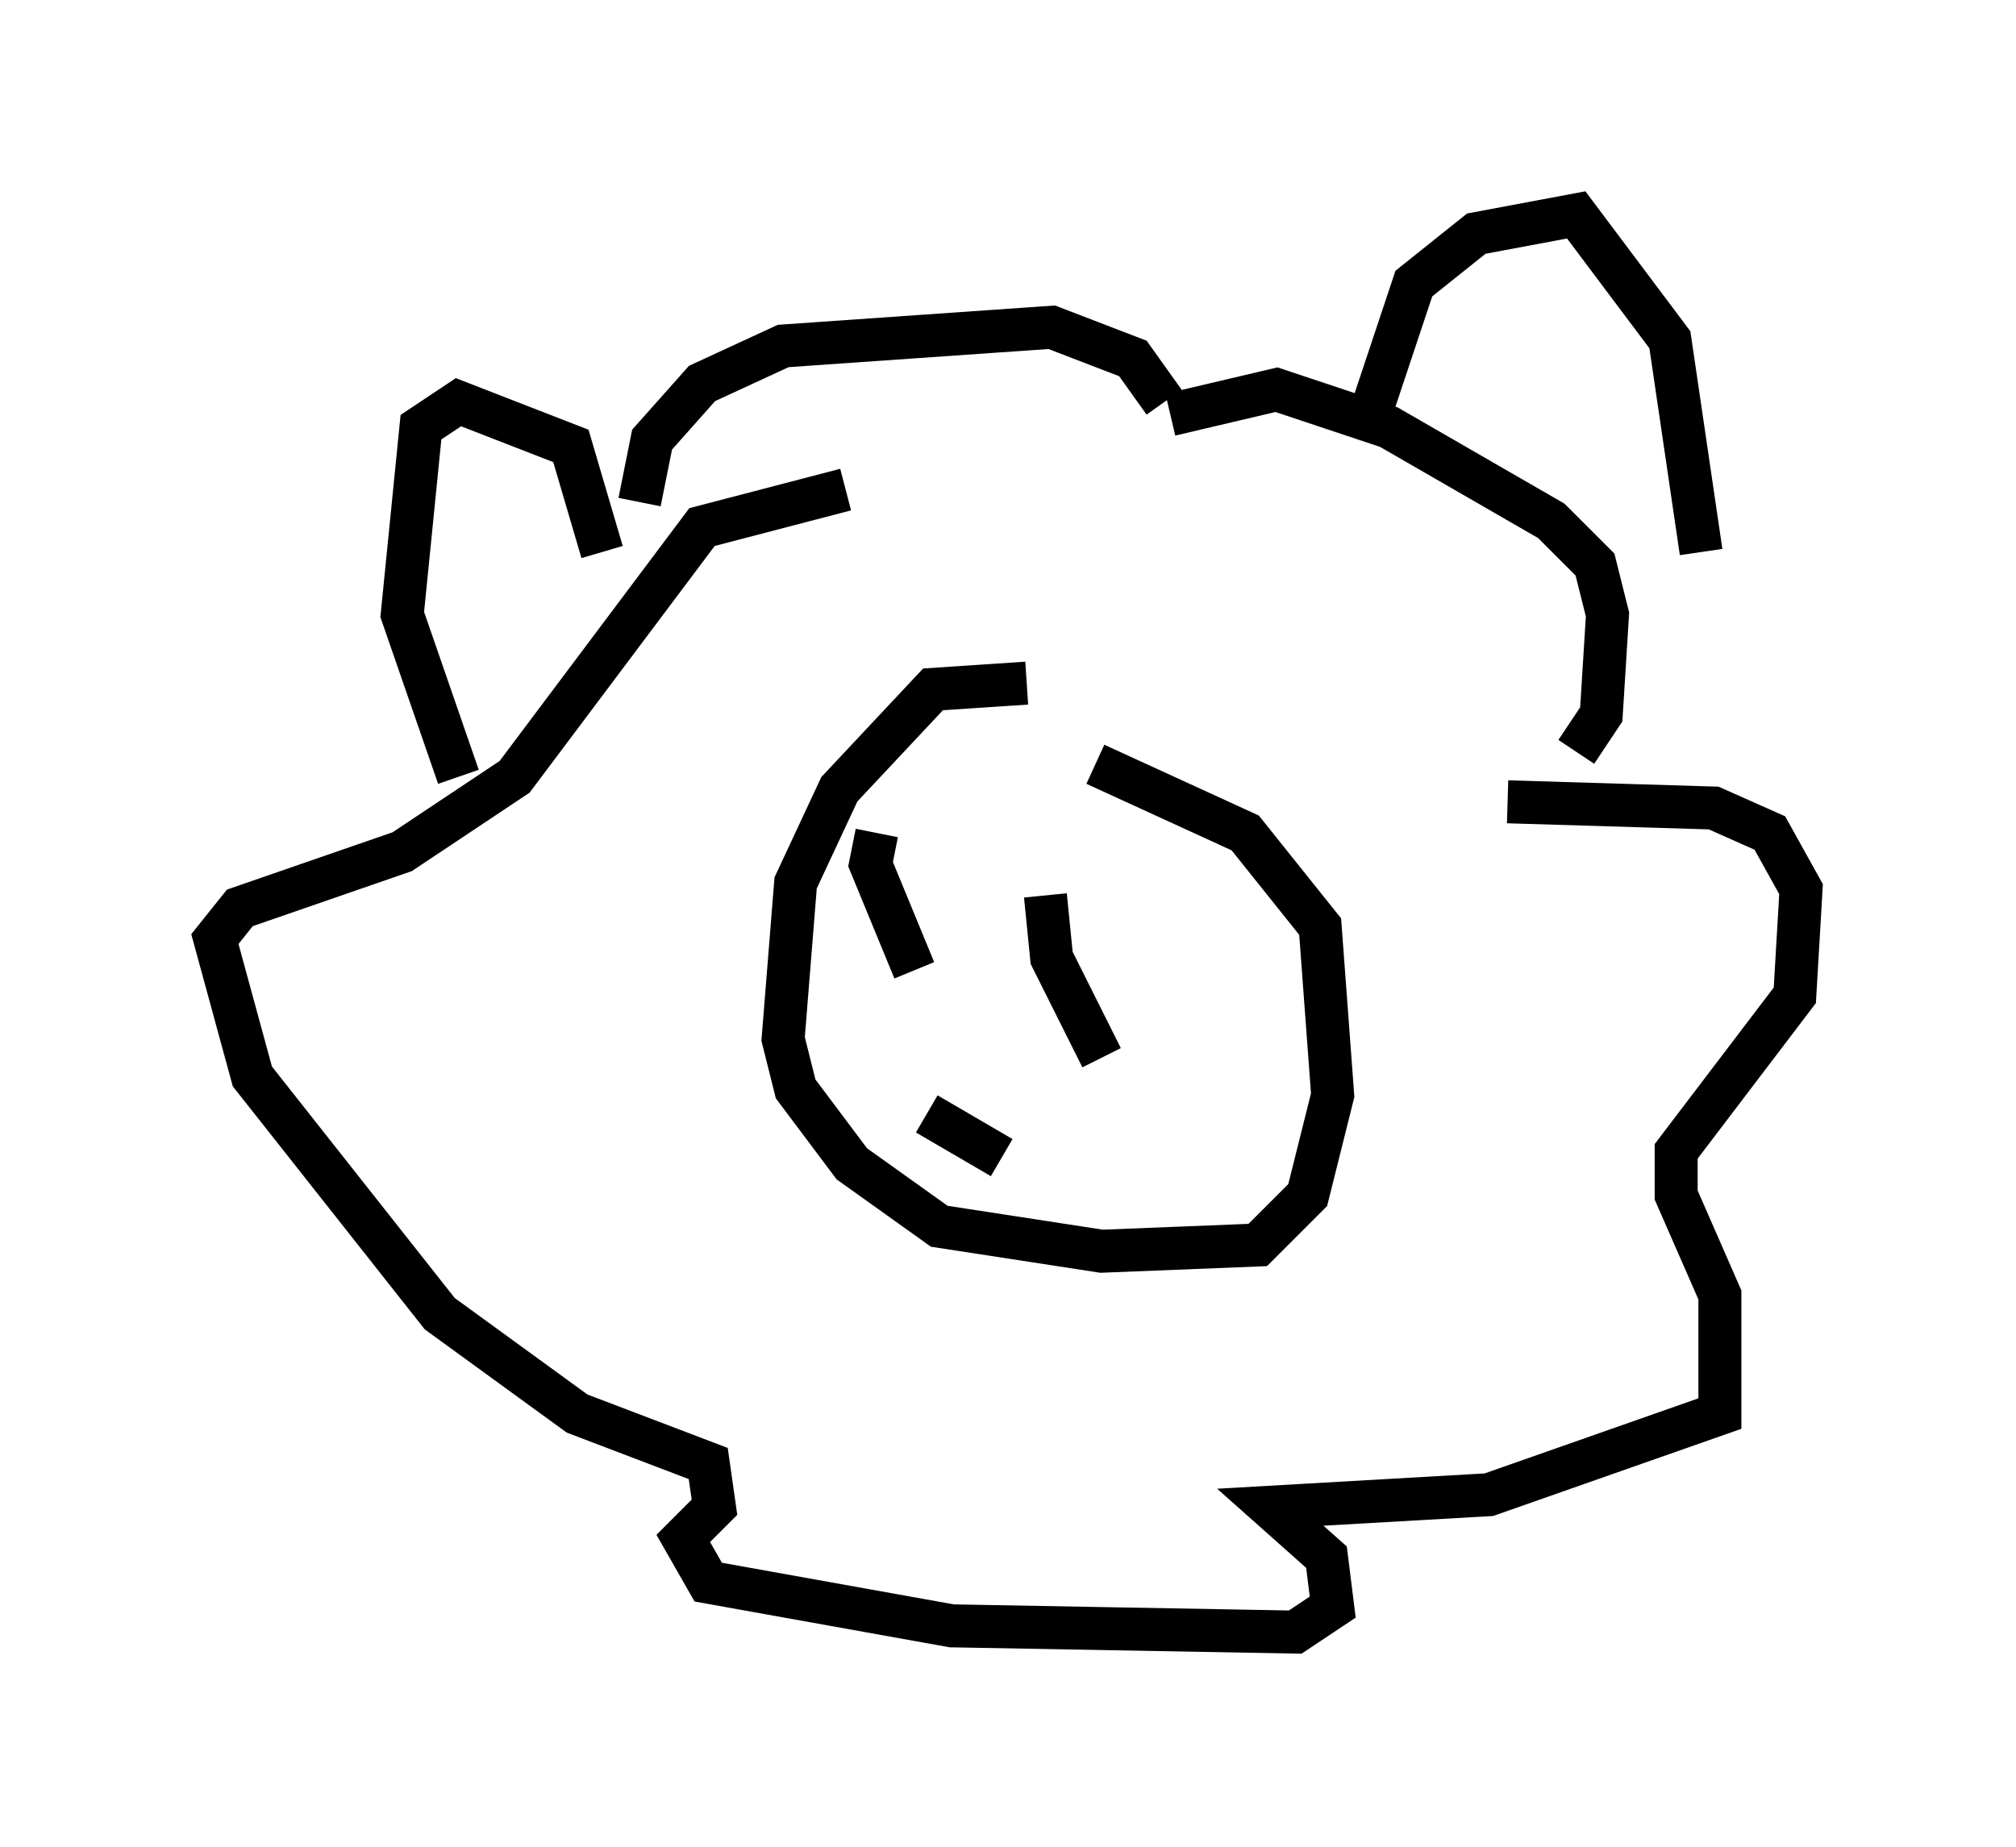 <?xml version="1.0" encoding="utf-8" ?>
<svg baseProfile="full" height="42.972" version="1.1" width="46.894" xmlns="http://www.w3.org/2000/svg" xmlns:ev="http://www.w3.org/2001/xml-events" xmlns:xlink="http://www.w3.org/1999/xlink"><defs /><rect fill="white" height="42.972" width="46.894" x="0" y="0" /><path d="M15.313, 12.989 m-0.436, -1.307 l0.291, -1.453 1.162, -1.307 l1.888, -0.872 6.246, -0.436 l1.888, 0.726 0.726, 1.017 m0.145, 0.291 l2.469, -0.581 2.615, 0.872 l3.777, 2.179 1.017, 1.017 l0.291, 1.162 -0.145, 2.324 l-0.581, 0.872 m-1.598, 1.162 l4.793, 0.145 1.307, 0.581 l0.726, 1.307 -0.145, 2.469 l-2.76, 3.631 0.0, 1.017 l1.017, 2.324 0.0, 2.76 l-5.374, 1.888 -5.084, 0.291 l1.307, 1.162 0.145, 1.162 l-0.872, 0.581 -7.989, -0.145 l-5.665, -1.017 -0.581, -1.017 l0.726, -0.726 -0.145, -1.017 l-3.05, -1.162 -3.196, -2.324 l-4.358, -5.52 -0.872, -3.196 l0.581, -0.726 3.777, -1.307 l2.615, -1.743 4.358, -5.81 l3.341, -0.872 m4.212, 4.503 l-2.179, 0.145 -2.179, 2.324 l-1.017, 2.179 -0.291, 3.631 l0.291, 1.162 1.307, 1.743 l2.034, 1.453 3.777, 0.581 l3.631, -0.145 1.162, -1.162 l0.581, -2.324 -0.291, -3.922 l-1.743, -2.179 -3.486, -1.598 m6.246, -7.698 l1.162, -3.486 1.453, -1.162 l2.324, -0.436 2.179, 2.905 l0.726, 4.939 m-25.564, 0.0 l-0.726, -2.469 -2.615, -1.017 l-0.872, 0.581 -0.436, 4.358 l1.307, 3.777 m9.732, 1.307 l-0.145, 0.726 1.017, 2.469 m3.05, -1.743 l0.145, 1.453 1.162, 2.324 m-4.067, 1.307 l1.743, 1.017 " fill="none" stroke="black" stroke-width="1" /></svg>
